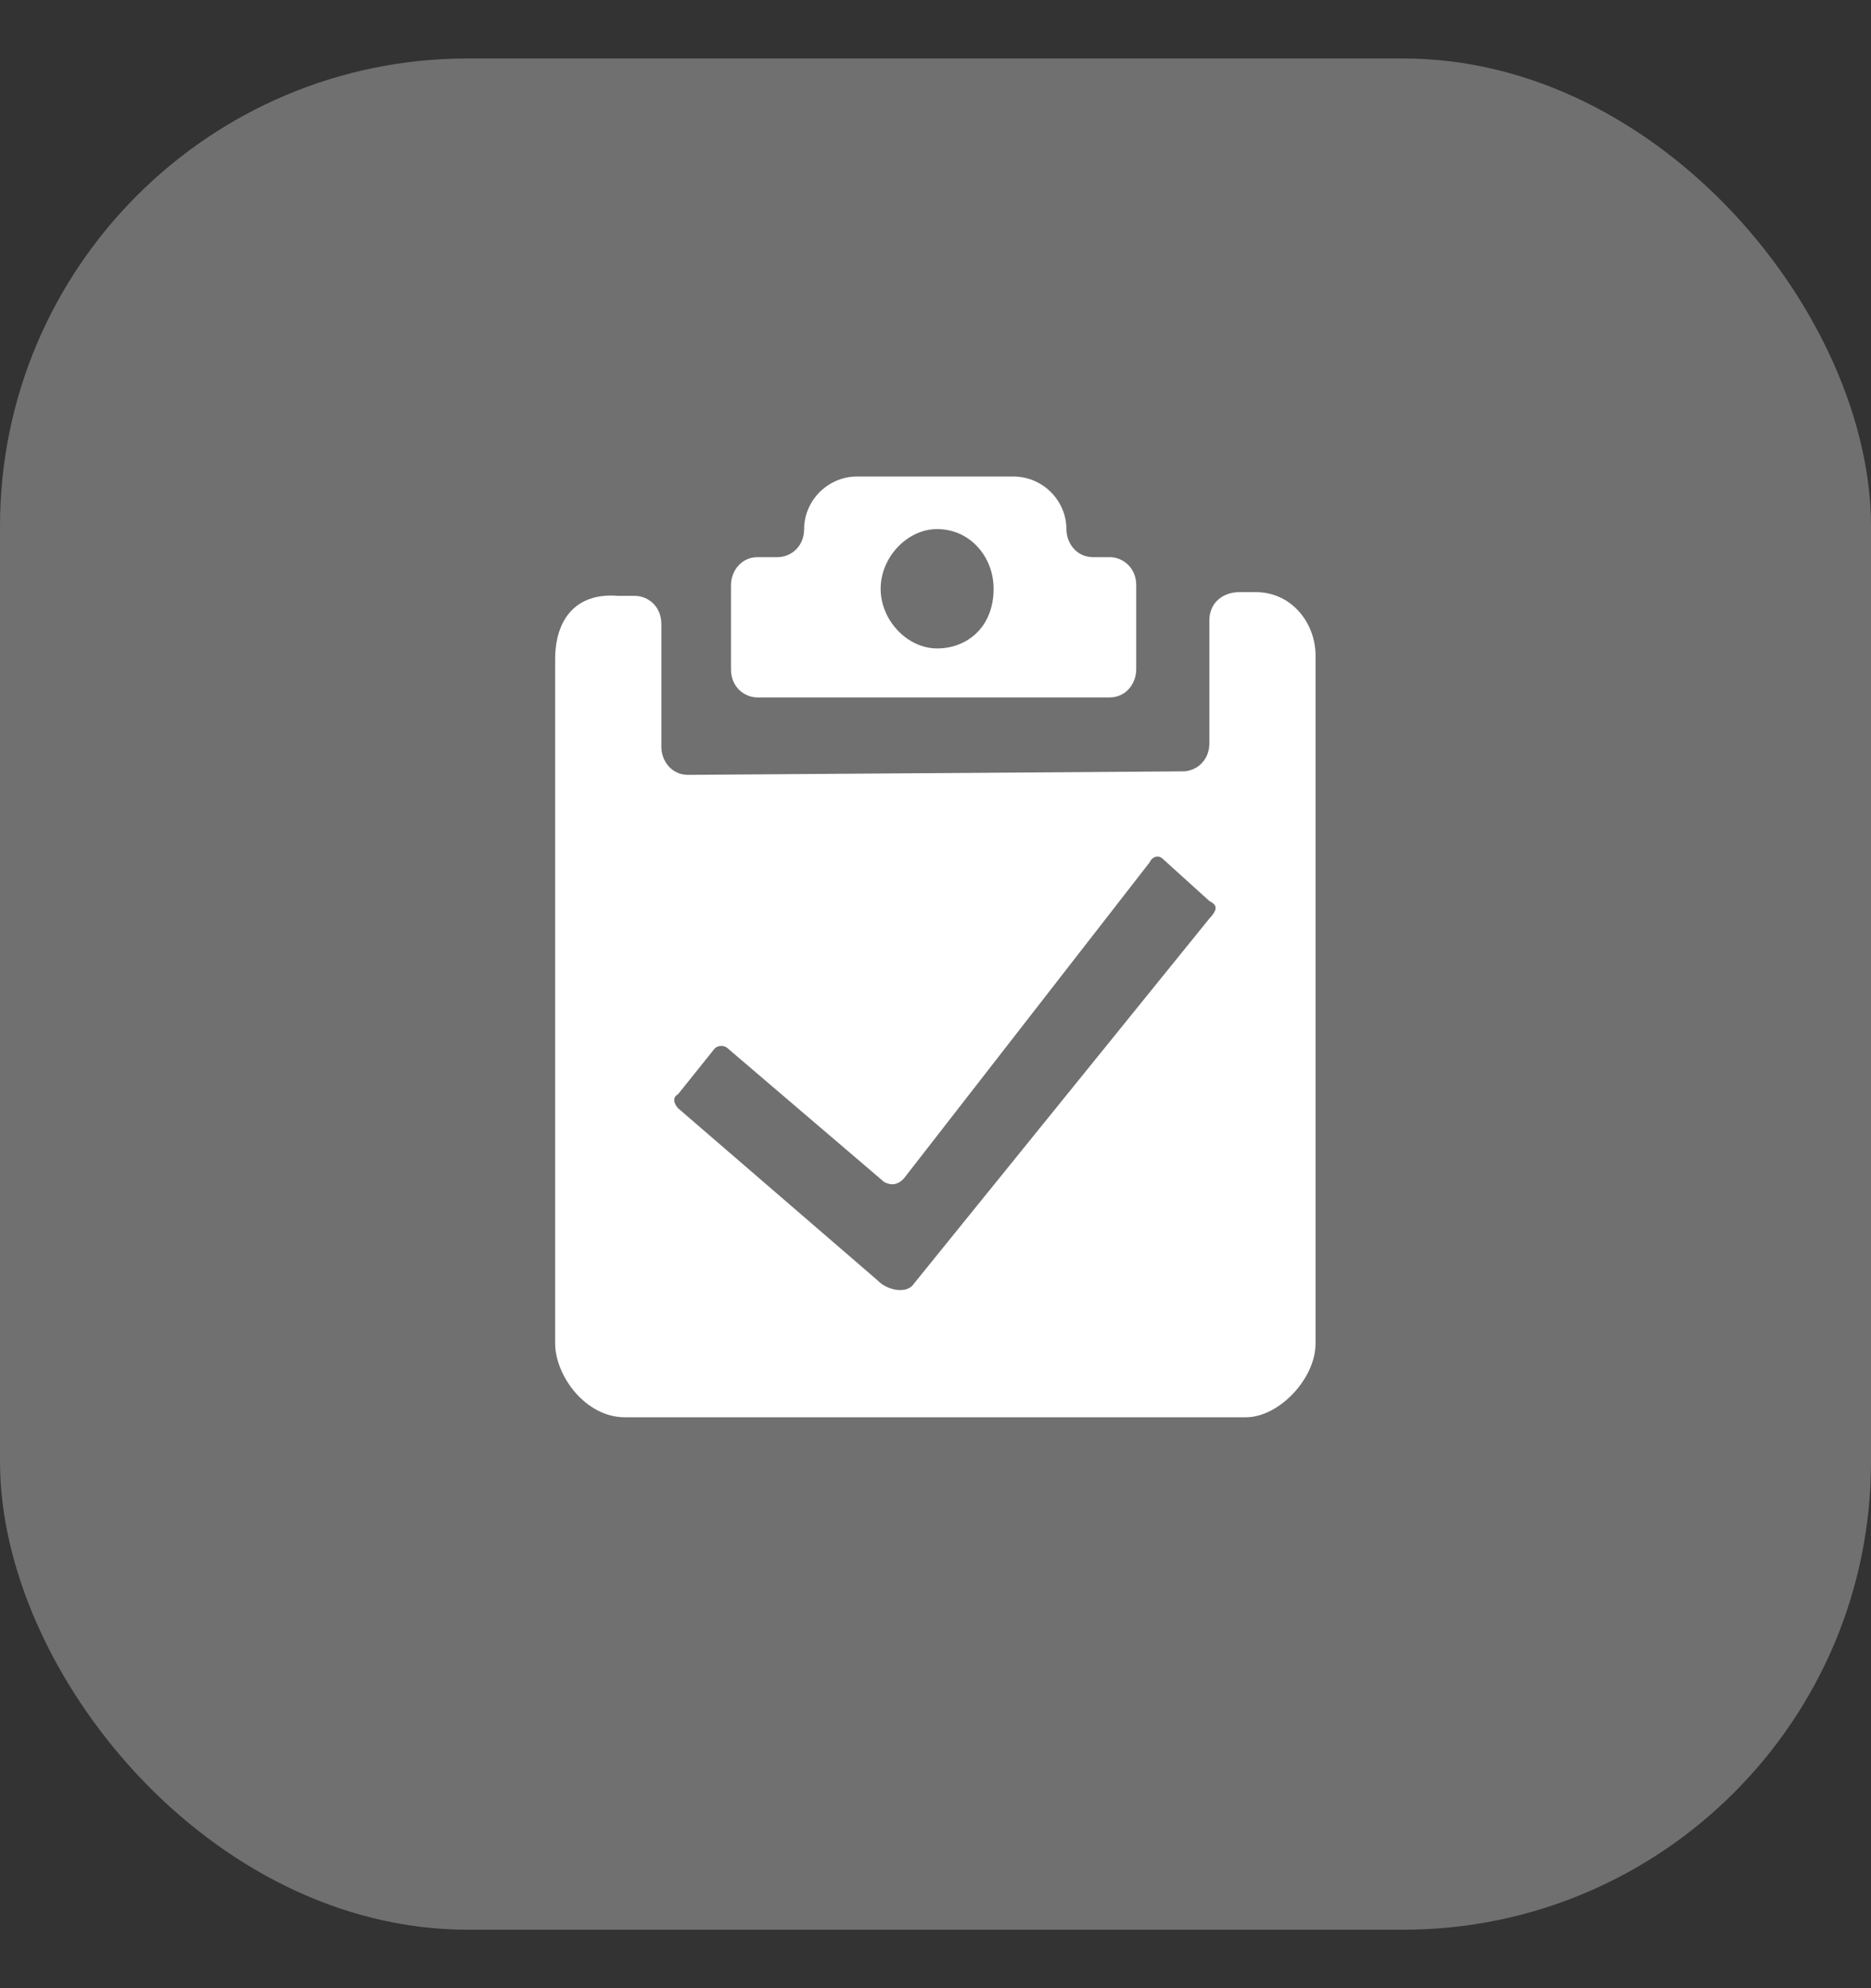 <?xml version="1.0" encoding="UTF-8"?>
<svg width="32px" height="34px" viewBox="0 0 32 34" version="1.1" xmlns="http://www.w3.org/2000/svg" xmlns:xlink="http://www.w3.org/1999/xlink">
    <rect x="0" y="0" width="32" height="34" fill="#333333" stroke="none"/>
    <title>矩形</title>
    <g id="0706(1440)-实施管理-实施方案管理" stroke="none" stroke-width="1" fill="none" fill-rule="evenodd">
        <g id="编组-11" transform="translate(0, 1)" fill="#FFFFFF">
            <rect id="矩形" fill-opacity="0.3" x="0" y="0" width="32" height="32" rx="8"></rect>
            <g id="任务" transform="translate(9, 7)" fill-rule="nonzero">
                <path d="M7.028,3.089 C6.518,3.089 6.062,2.609 6.062,2.068 C6.062,1.528 6.518,1.048 7.028,1.048 C7.596,1.048 7.994,1.528 7.994,2.068 C7.994,2.727 7.538,3.089 7.028,3.089 Z M9.695,1.528 C9.412,1.528 9.239,1.288 9.239,1.048 C9.239,0.568 8.841,0.149 8.331,0.149 L5.661,0.149 C5.151,0.149 4.753,0.568 4.753,1.048 C4.753,1.348 4.526,1.528 4.298,1.528 L3.958,1.528 C3.675,1.528 3.502,1.768 3.502,2.008 L3.502,3.447 C3.502,3.748 3.73,3.927 3.958,3.927 L9.977,3.927 C10.26,3.927 10.433,3.687 10.433,3.447 L10.433,2.008 C10.433,1.707 10.205,1.528 9.977,1.528 L9.695,1.528 L9.695,1.528 Z M11.684,7.708 L6.63,13.953 C6.518,14.132 6.175,14.074 6.005,13.892 L2.597,10.952 C2.539,10.891 2.485,10.773 2.597,10.712 L3.223,9.931 C3.28,9.871 3.393,9.871 3.45,9.931 L6.12,12.212 C6.232,12.273 6.348,12.273 6.46,12.152 L10.661,6.749 C10.718,6.627 10.831,6.627 10.888,6.688 L11.684,7.408 C11.796,7.468 11.854,7.529 11.684,7.708 L11.684,7.708 Z M11.684,2.609 L11.684,4.711 C11.684,5.011 11.456,5.191 11.229,5.191 L2.767,5.251 C2.485,5.251 2.311,5.011 2.311,4.771 L2.311,2.67 C2.311,2.369 2.084,2.19 1.856,2.19 L1.574,2.19 C0.835,2.129 0.495,2.609 0.495,3.271 L0.495,14.976 C0.495,15.517 1.006,16.237 1.689,16.237 L12.307,16.237 C12.875,16.237 13.5,15.577 13.5,14.976 L13.5,3.207 C13.5,2.667 13.102,2.126 12.477,2.126 L12.194,2.126 C11.912,2.129 11.684,2.308 11.684,2.609 L11.684,2.609 Z" id="形状"></path>
            </g>
        </g>
    </g>
</svg>
